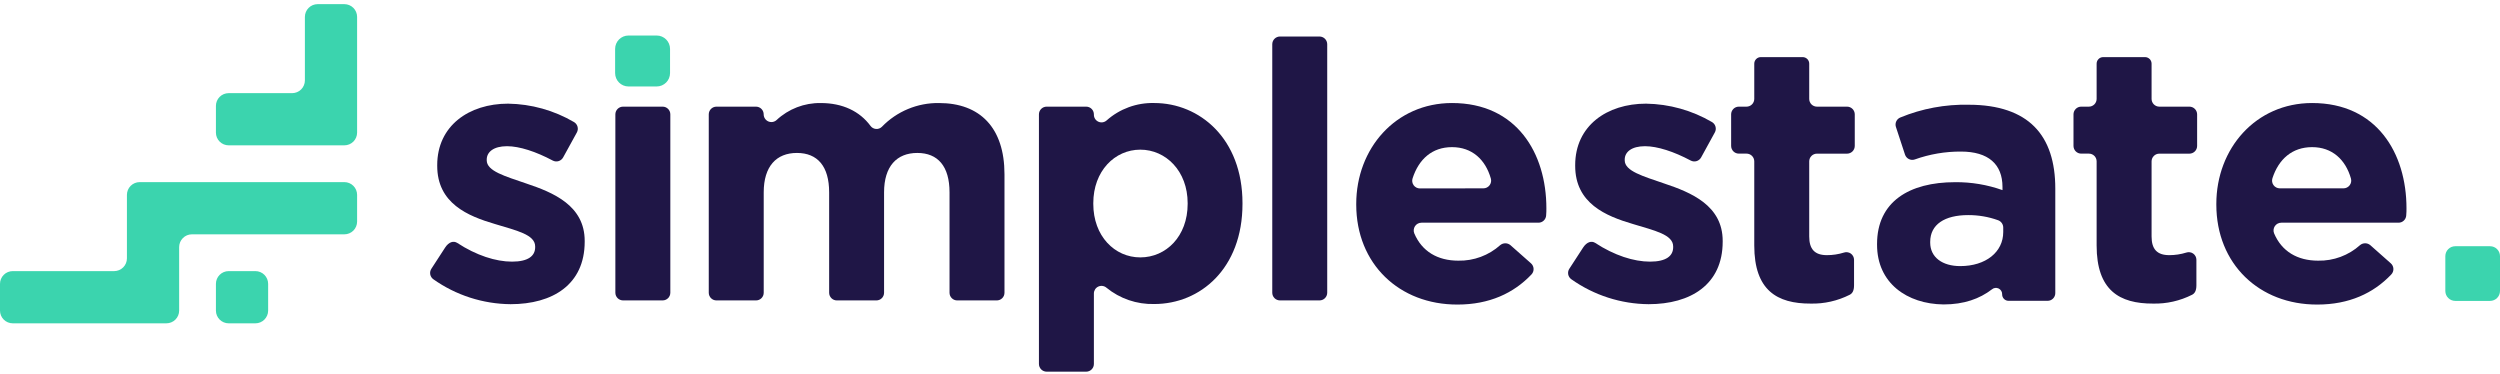 <svg width="214" height="32" viewBox="0 0 214 32" fill="none" xmlns="http://www.w3.org/2000/svg">
<path d="M36.928 23.002L38.104 21.19C38.427 20.693 38.835 20.597 39.142 20.795C40.77 21.862 42.438 22.396 43.83 22.396C45.223 22.396 45.81 21.902 45.81 21.16V21.096C45.81 20.077 44.209 19.735 42.376 19.178C40.055 18.497 37.426 17.414 37.426 14.196V14.135C37.426 10.762 40.148 8.873 43.492 8.873C45.479 8.902 47.426 9.446 49.14 10.452C49.288 10.541 49.394 10.683 49.439 10.849C49.483 11.014 49.461 11.191 49.378 11.341L48.204 13.476C48.12 13.628 47.98 13.742 47.813 13.792C47.646 13.842 47.466 13.824 47.313 13.742C45.869 12.974 44.465 12.515 43.398 12.515C42.253 12.515 41.664 13.011 41.664 13.66V13.724C41.664 14.65 43.243 15.085 45.039 15.704C47.358 16.477 50.05 17.59 50.05 20.624V20.685C50.05 24.368 47.297 26.038 43.708 26.038C41.337 26.018 39.028 25.273 37.093 23.903C36.954 23.804 36.858 23.654 36.828 23.486C36.797 23.318 36.833 23.144 36.928 23.002Z" fill="#1F1646"/>
<path d="M56.721 9.129H53.335C52.971 9.129 52.675 9.424 52.675 9.788V25.056C52.675 25.42 52.971 25.715 53.335 25.715H56.721C57.085 25.715 57.38 25.42 57.38 25.056V9.788C57.38 9.424 57.085 9.129 56.721 9.129Z" fill="#1F1646"/>
<path d="M61.329 9.129H64.712C64.887 9.129 65.055 9.199 65.178 9.322C65.302 9.446 65.371 9.614 65.371 9.788C65.371 9.915 65.408 10.04 65.477 10.147C65.546 10.253 65.644 10.338 65.76 10.39C65.876 10.442 66.004 10.46 66.13 10.441C66.255 10.421 66.373 10.366 66.468 10.282C67.495 9.321 68.856 8.797 70.262 8.82C72.13 8.82 73.59 9.524 74.516 10.778C74.571 10.853 74.641 10.915 74.722 10.96C74.803 11.004 74.893 11.031 74.986 11.038C75.078 11.045 75.171 11.033 75.258 11.001C75.345 10.969 75.424 10.918 75.49 10.853C76.123 10.198 76.883 9.68 77.725 9.33C78.566 8.98 79.47 8.807 80.381 8.82C83.879 8.82 85.984 10.925 85.984 14.917V25.056C85.984 25.143 85.968 25.229 85.935 25.309C85.902 25.389 85.853 25.462 85.792 25.523C85.731 25.585 85.658 25.633 85.578 25.666C85.498 25.699 85.412 25.716 85.325 25.716H81.939C81.852 25.716 81.766 25.699 81.686 25.666C81.606 25.633 81.533 25.585 81.472 25.523C81.411 25.462 81.362 25.389 81.329 25.309C81.296 25.229 81.279 25.143 81.28 25.056V16.465C81.28 14.236 80.287 13.092 78.523 13.092C76.76 13.092 75.676 14.236 75.676 16.465V25.056C75.677 25.143 75.66 25.229 75.627 25.309C75.594 25.389 75.545 25.462 75.484 25.523C75.423 25.585 75.35 25.633 75.27 25.666C75.19 25.699 75.104 25.716 75.017 25.716H71.634C71.547 25.716 71.461 25.699 71.381 25.666C71.301 25.633 71.228 25.585 71.167 25.523C71.106 25.462 71.057 25.389 71.024 25.309C70.991 25.229 70.974 25.143 70.975 25.056V16.465C70.975 14.236 69.982 13.092 68.218 13.092C66.455 13.092 65.374 14.236 65.374 16.465V25.056C65.374 25.143 65.358 25.229 65.325 25.309C65.291 25.389 65.243 25.462 65.182 25.523C65.12 25.585 65.048 25.633 64.968 25.666C64.887 25.699 64.802 25.716 64.715 25.716H61.329C61.242 25.716 61.156 25.699 61.076 25.666C60.996 25.633 60.923 25.585 60.862 25.523C60.801 25.462 60.752 25.389 60.719 25.309C60.686 25.229 60.669 25.143 60.67 25.056V9.788C60.67 9.614 60.739 9.446 60.863 9.322C60.986 9.199 61.154 9.129 61.329 9.129Z" fill="#1F1646"/>
<path d="M89.594 9.129H92.978C93.153 9.129 93.32 9.198 93.444 9.322C93.567 9.445 93.637 9.613 93.637 9.788V9.825C93.637 9.951 93.674 10.075 93.743 10.18C93.812 10.286 93.911 10.369 94.026 10.42C94.141 10.471 94.269 10.488 94.394 10.468C94.518 10.448 94.634 10.392 94.728 10.308C95.849 9.312 97.306 8.779 98.805 8.819C102.674 8.819 106.357 11.853 106.357 17.392V17.454C106.357 22.993 102.736 26.024 98.805 26.024C97.314 26.064 95.859 25.566 94.704 24.621C94.609 24.542 94.494 24.492 94.371 24.476C94.249 24.46 94.124 24.479 94.012 24.532C93.9 24.584 93.805 24.667 93.739 24.771C93.673 24.875 93.637 24.996 93.637 25.12V31.156C93.637 31.33 93.567 31.498 93.444 31.622C93.32 31.745 93.153 31.815 92.978 31.815H89.594C89.419 31.815 89.251 31.745 89.127 31.622C89.003 31.498 88.933 31.331 88.933 31.156V9.788C88.933 9.613 89.003 9.445 89.127 9.321C89.251 9.198 89.419 9.129 89.594 9.129ZM101.663 17.454V17.392C101.663 14.636 99.795 12.811 97.61 12.811C95.425 12.811 93.586 14.636 93.586 17.392V17.454C93.586 20.207 95.411 22.033 97.61 22.033C99.809 22.033 101.663 20.239 101.663 17.454Z" fill="#1F1646"/>
<path d="M109.565 3.125H112.948C113.035 3.125 113.121 3.143 113.201 3.176C113.282 3.209 113.355 3.258 113.416 3.319C113.477 3.381 113.526 3.454 113.559 3.534C113.593 3.614 113.61 3.7 113.61 3.787V25.056C113.61 25.143 113.593 25.229 113.559 25.309C113.526 25.389 113.477 25.462 113.416 25.523C113.354 25.585 113.281 25.633 113.201 25.666C113.121 25.699 113.035 25.716 112.948 25.715H109.565C109.39 25.715 109.222 25.646 109.099 25.522C108.975 25.399 108.906 25.231 108.906 25.056V3.787C108.906 3.612 108.975 3.444 109.098 3.32C109.222 3.196 109.39 3.126 109.565 3.125Z" fill="#1F1646"/>
<path d="M116.094 17.515V17.454C116.094 12.717 119.466 8.819 124.293 8.819C129.833 8.819 132.37 13.12 132.37 17.825C132.37 18.017 132.37 18.225 132.349 18.441C132.34 18.609 132.266 18.767 132.143 18.883C132.021 18.999 131.859 19.063 131.69 19.063H121.676C121.566 19.063 121.458 19.091 121.362 19.143C121.265 19.195 121.183 19.271 121.123 19.362C121.063 19.454 121.026 19.559 121.016 19.669C121.007 19.778 121.024 19.888 121.067 19.989C121.721 21.518 123.055 22.313 124.83 22.313C126.154 22.34 127.438 21.863 128.424 20.979C128.546 20.88 128.698 20.826 128.855 20.826C129.012 20.826 129.164 20.88 129.286 20.979L131.052 22.54C131.119 22.599 131.173 22.671 131.211 22.752C131.25 22.832 131.271 22.919 131.275 23.009C131.279 23.098 131.265 23.187 131.233 23.27C131.202 23.354 131.154 23.43 131.092 23.495C129.574 25.096 127.487 26.07 124.768 26.07C119.776 26.086 116.094 22.59 116.094 17.515ZM126.98 16.122C127.083 16.122 127.184 16.098 127.276 16.052C127.368 16.006 127.447 15.94 127.509 15.858C127.571 15.776 127.612 15.681 127.631 15.58C127.649 15.479 127.644 15.375 127.615 15.276C127.149 13.646 125.996 12.595 124.293 12.595C122.591 12.595 121.452 13.619 120.918 15.263C120.885 15.362 120.876 15.468 120.892 15.571C120.908 15.675 120.948 15.773 121.009 15.857C121.071 15.942 121.151 16.011 121.244 16.058C121.337 16.106 121.441 16.131 121.545 16.13L126.98 16.122Z" fill="#1F1646"/>
<path d="M134.337 23.002L135.514 21.19C135.839 20.693 136.248 20.597 136.554 20.795C138.182 21.862 139.85 22.396 141.243 22.396C142.635 22.396 143.223 21.902 143.223 21.16V21.096C143.223 20.077 141.622 19.735 139.788 19.178C137.467 18.497 134.836 17.414 134.836 14.196V14.135C134.836 10.762 137.56 8.873 140.901 8.873C142.89 8.902 144.837 9.446 146.553 10.452C146.7 10.541 146.807 10.683 146.85 10.849C146.894 11.015 146.872 11.191 146.787 11.341L145.616 13.476C145.532 13.628 145.392 13.742 145.225 13.792C145.058 13.842 144.879 13.824 144.725 13.742C143.281 12.974 141.875 12.515 140.81 12.515C139.663 12.515 139.076 13.011 139.076 13.66V13.724C139.076 14.65 140.656 15.085 142.449 15.704C144.77 16.477 147.462 17.59 147.462 20.624V20.685C147.462 24.368 144.709 26.038 141.12 26.038C138.749 26.019 136.44 25.274 134.505 23.903C134.365 23.804 134.27 23.655 134.238 23.486C134.207 23.318 134.242 23.144 134.337 23.002Z" fill="#1F1646"/>
<path d="M150.165 21.014V13.809C150.164 13.634 150.094 13.466 149.97 13.343C149.846 13.219 149.678 13.15 149.503 13.15H148.844C148.758 13.15 148.672 13.133 148.591 13.1C148.511 13.066 148.439 13.018 148.377 12.956C148.316 12.895 148.268 12.822 148.235 12.741C148.202 12.661 148.185 12.575 148.185 12.488V9.788C148.185 9.701 148.202 9.616 148.235 9.536C148.269 9.456 148.317 9.383 148.378 9.322C148.439 9.261 148.512 9.212 148.592 9.179C148.672 9.146 148.758 9.129 148.844 9.129H149.503C149.678 9.129 149.846 9.06 149.97 8.936C150.094 8.813 150.164 8.645 150.165 8.47V5.449C150.165 5.301 150.224 5.158 150.329 5.053C150.434 4.948 150.577 4.889 150.725 4.889H154.309C154.458 4.889 154.6 4.948 154.705 5.053C154.81 5.158 154.869 5.301 154.869 5.449V8.47C154.869 8.645 154.939 8.812 155.062 8.936C155.186 9.059 155.354 9.129 155.528 9.129H158.109C158.283 9.13 158.451 9.199 158.574 9.323C158.697 9.446 158.767 9.613 158.768 9.788V12.491C158.768 12.666 158.698 12.834 158.575 12.958C158.451 13.082 158.284 13.152 158.109 13.153H155.528C155.354 13.153 155.186 13.222 155.062 13.346C154.939 13.469 154.869 13.637 154.869 13.812V20.24C154.869 21.323 155.334 21.841 156.385 21.841C156.88 21.841 157.372 21.767 157.845 21.619C157.943 21.586 158.047 21.577 158.149 21.593C158.252 21.608 158.349 21.647 158.433 21.707C158.517 21.767 158.586 21.847 158.633 21.939C158.681 22.03 158.706 22.132 158.706 22.236V24.418C158.706 24.893 158.56 25.117 158.336 25.232C157.3 25.755 156.152 26.015 154.992 25.987C152.116 25.995 150.165 24.851 150.165 21.014Z" fill="#1F1646"/>
<path d="M160.676 20.95V20.886C160.676 17.265 163.43 15.595 167.36 15.595C168.741 15.582 170.113 15.812 171.413 16.275V16.008C171.413 14.058 170.207 12.974 167.856 12.974C166.511 12.967 165.174 13.196 163.907 13.649C163.825 13.678 163.737 13.689 163.65 13.684C163.563 13.678 163.478 13.655 163.399 13.616C163.321 13.577 163.251 13.523 163.194 13.457C163.137 13.39 163.094 13.313 163.067 13.23L162.288 10.858C162.239 10.702 162.251 10.533 162.321 10.385C162.39 10.237 162.513 10.12 162.664 10.058C164.524 9.291 166.523 8.92 168.534 8.966C171.104 8.966 172.958 9.647 174.138 10.834C175.376 12.072 175.933 13.9 175.933 16.128V25.091C175.933 25.178 175.916 25.264 175.883 25.344C175.85 25.424 175.801 25.497 175.739 25.558C175.678 25.619 175.605 25.668 175.525 25.701C175.444 25.734 175.358 25.75 175.272 25.75H171.931C171.786 25.75 171.647 25.693 171.544 25.59C171.442 25.487 171.384 25.348 171.384 25.203C171.389 25.099 171.364 24.995 171.31 24.905C171.257 24.815 171.178 24.742 171.084 24.696C170.99 24.651 170.885 24.634 170.781 24.647C170.677 24.661 170.58 24.705 170.501 24.774C169.457 25.574 168.123 26.06 166.37 26.06C163.246 26.025 160.676 24.232 160.676 20.95ZM171.477 19.866V19.477C171.476 19.339 171.433 19.205 171.353 19.093C171.274 18.981 171.161 18.896 171.032 18.85C170.212 18.556 169.347 18.408 168.475 18.412C166.464 18.412 165.225 19.213 165.225 20.704V20.766C165.225 22.033 166.277 22.778 167.795 22.778C169.991 22.778 171.477 21.569 171.477 19.866Z" fill="#1F1646"/>
<path d="M179.471 21.014V13.809C179.47 13.634 179.4 13.466 179.276 13.343C179.152 13.219 178.984 13.15 178.809 13.15H178.15C178.064 13.15 177.978 13.133 177.898 13.1C177.817 13.066 177.745 13.018 177.683 12.956C177.622 12.895 177.574 12.822 177.541 12.741C177.508 12.661 177.491 12.575 177.491 12.488V9.788C177.491 9.701 177.508 9.616 177.541 9.536C177.575 9.456 177.623 9.383 177.684 9.322C177.746 9.261 177.818 9.212 177.898 9.179C177.978 9.146 178.064 9.129 178.15 9.129H178.809C178.984 9.129 179.152 9.06 179.276 8.936C179.4 8.813 179.47 8.645 179.471 8.47V5.449C179.471 5.301 179.53 5.158 179.635 5.053C179.74 4.948 179.883 4.889 180.032 4.889H183.615C183.764 4.889 183.906 4.948 184.011 5.053C184.116 5.158 184.175 5.301 184.175 5.449V8.47C184.176 8.644 184.246 8.812 184.369 8.935C184.493 9.059 184.66 9.128 184.835 9.129H187.415C187.589 9.13 187.757 9.199 187.88 9.323C188.003 9.446 188.073 9.613 188.074 9.788V12.491C188.074 12.666 188.005 12.834 187.881 12.958C187.757 13.082 187.59 13.152 187.415 13.153H184.835C184.66 13.153 184.493 13.223 184.369 13.347C184.246 13.47 184.176 13.637 184.175 13.812V20.24C184.175 21.323 184.64 21.841 185.691 21.841C186.186 21.841 186.678 21.767 187.151 21.619C187.249 21.586 187.353 21.577 187.455 21.593C187.558 21.608 187.655 21.647 187.739 21.707C187.823 21.767 187.892 21.847 187.939 21.939C187.987 22.03 188.012 22.132 188.012 22.236V24.418C188.012 24.893 187.866 25.117 187.642 25.232C186.606 25.755 185.458 26.015 184.298 25.987C181.419 25.995 179.471 24.851 179.471 21.014Z" fill="#1F1646"/>
<path d="M189.718 17.515V17.454C189.718 12.717 193.091 8.819 197.918 8.819C203.457 8.819 205.995 13.12 205.995 17.825C205.995 18.017 205.995 18.225 205.973 18.441C205.964 18.609 205.89 18.767 205.767 18.883C205.645 18.999 205.483 19.063 205.314 19.063H195.276C195.166 19.063 195.058 19.091 194.962 19.143C194.865 19.195 194.783 19.271 194.723 19.362C194.663 19.454 194.626 19.559 194.616 19.669C194.607 19.778 194.624 19.888 194.668 19.989C195.321 21.518 196.655 22.313 198.43 22.313C199.754 22.34 201.039 21.863 202.024 20.979C202.146 20.879 202.299 20.825 202.456 20.825C202.614 20.825 202.766 20.879 202.889 20.979L204.652 22.54C204.719 22.599 204.773 22.671 204.812 22.752C204.85 22.832 204.871 22.919 204.875 23.009C204.879 23.098 204.865 23.187 204.833 23.27C204.802 23.354 204.754 23.43 204.692 23.495C203.174 25.096 201.09 26.07 198.368 26.07C193.387 26.086 189.718 22.59 189.718 17.515ZM200.607 16.122C200.71 16.122 200.81 16.098 200.902 16.051C200.993 16.005 201.073 15.939 201.134 15.857C201.195 15.775 201.237 15.68 201.255 15.579C201.273 15.478 201.268 15.375 201.24 15.276C200.773 13.646 199.62 12.595 197.918 12.595C196.215 12.595 195.054 13.619 194.521 15.255C194.488 15.354 194.48 15.46 194.496 15.563C194.512 15.666 194.552 15.764 194.614 15.848C194.675 15.933 194.755 16.002 194.848 16.049C194.941 16.097 195.043 16.122 195.148 16.122H200.607Z" fill="#1F1646"/>
<path d="M213.149 21.077H210.171C209.701 21.077 209.32 21.459 209.32 21.929V24.907C209.32 25.377 209.701 25.758 210.171 25.758H213.149C213.619 25.758 214 25.377 214 24.907V21.929C214 21.459 213.619 21.077 213.149 21.077Z" fill="#3BD4AE"/>
<path d="M21.862 23.207H19.575C18.972 23.207 18.483 23.696 18.483 24.299V26.586C18.483 27.188 18.972 27.677 19.575 27.677H21.862C22.464 27.677 22.953 27.188 22.953 26.586V24.299C22.953 23.696 22.464 23.207 21.862 23.207Z" fill="#3BD4AE"/>
<path d="M30.568 18.967C30.568 19.256 30.453 19.534 30.249 19.739C30.044 19.943 29.767 20.058 29.477 20.058H16.424C16.135 20.059 15.858 20.174 15.654 20.379C15.45 20.584 15.335 20.861 15.335 21.15V26.585C15.335 26.875 15.22 27.152 15.015 27.357C14.811 27.561 14.533 27.676 14.243 27.676H1.091C0.802 27.676 0.524 27.561 0.32 27.357C0.115 27.152 0 26.875 0 26.585V24.298C0 24.009 0.115 23.731 0.32 23.527C0.524 23.322 0.802 23.207 1.091 23.207H9.774C10.063 23.207 10.341 23.092 10.546 22.887C10.751 22.683 10.865 22.405 10.865 22.116V16.68C10.865 16.391 10.98 16.113 11.185 15.909C11.39 15.704 11.667 15.589 11.957 15.589H29.477C29.767 15.589 30.044 15.704 30.249 15.909C30.453 16.113 30.568 16.391 30.568 16.68V18.967Z" fill="#3BD4AE"/>
<path d="M18.483 11.352V9.062C18.483 8.773 18.598 8.497 18.802 8.292C19.006 8.088 19.283 7.974 19.572 7.974H25.01C25.299 7.973 25.576 7.858 25.78 7.653C25.984 7.448 26.099 7.171 26.099 6.882V1.447C26.099 1.157 26.214 0.88 26.419 0.675C26.623 0.47 26.901 0.355 27.19 0.355H29.477C29.766 0.355 30.044 0.47 30.249 0.675C30.453 0.88 30.568 1.157 30.568 1.447V11.352C30.568 11.641 30.452 11.918 30.248 12.122C30.043 12.326 29.766 12.44 29.477 12.44H19.572C19.283 12.44 19.006 12.326 18.802 12.121C18.598 11.917 18.483 11.64 18.483 11.352Z" fill="#3BD4AE"/>
<path d="M56.208 3.04H53.801C53.168 3.04 52.654 3.553 52.654 4.187V6.255C52.654 6.889 53.168 7.402 53.801 7.402H56.208C56.842 7.402 57.356 6.889 57.356 6.255V4.187C57.356 3.553 56.842 3.04 56.208 3.04Z" fill="#3BD4AE"/>
</svg>
